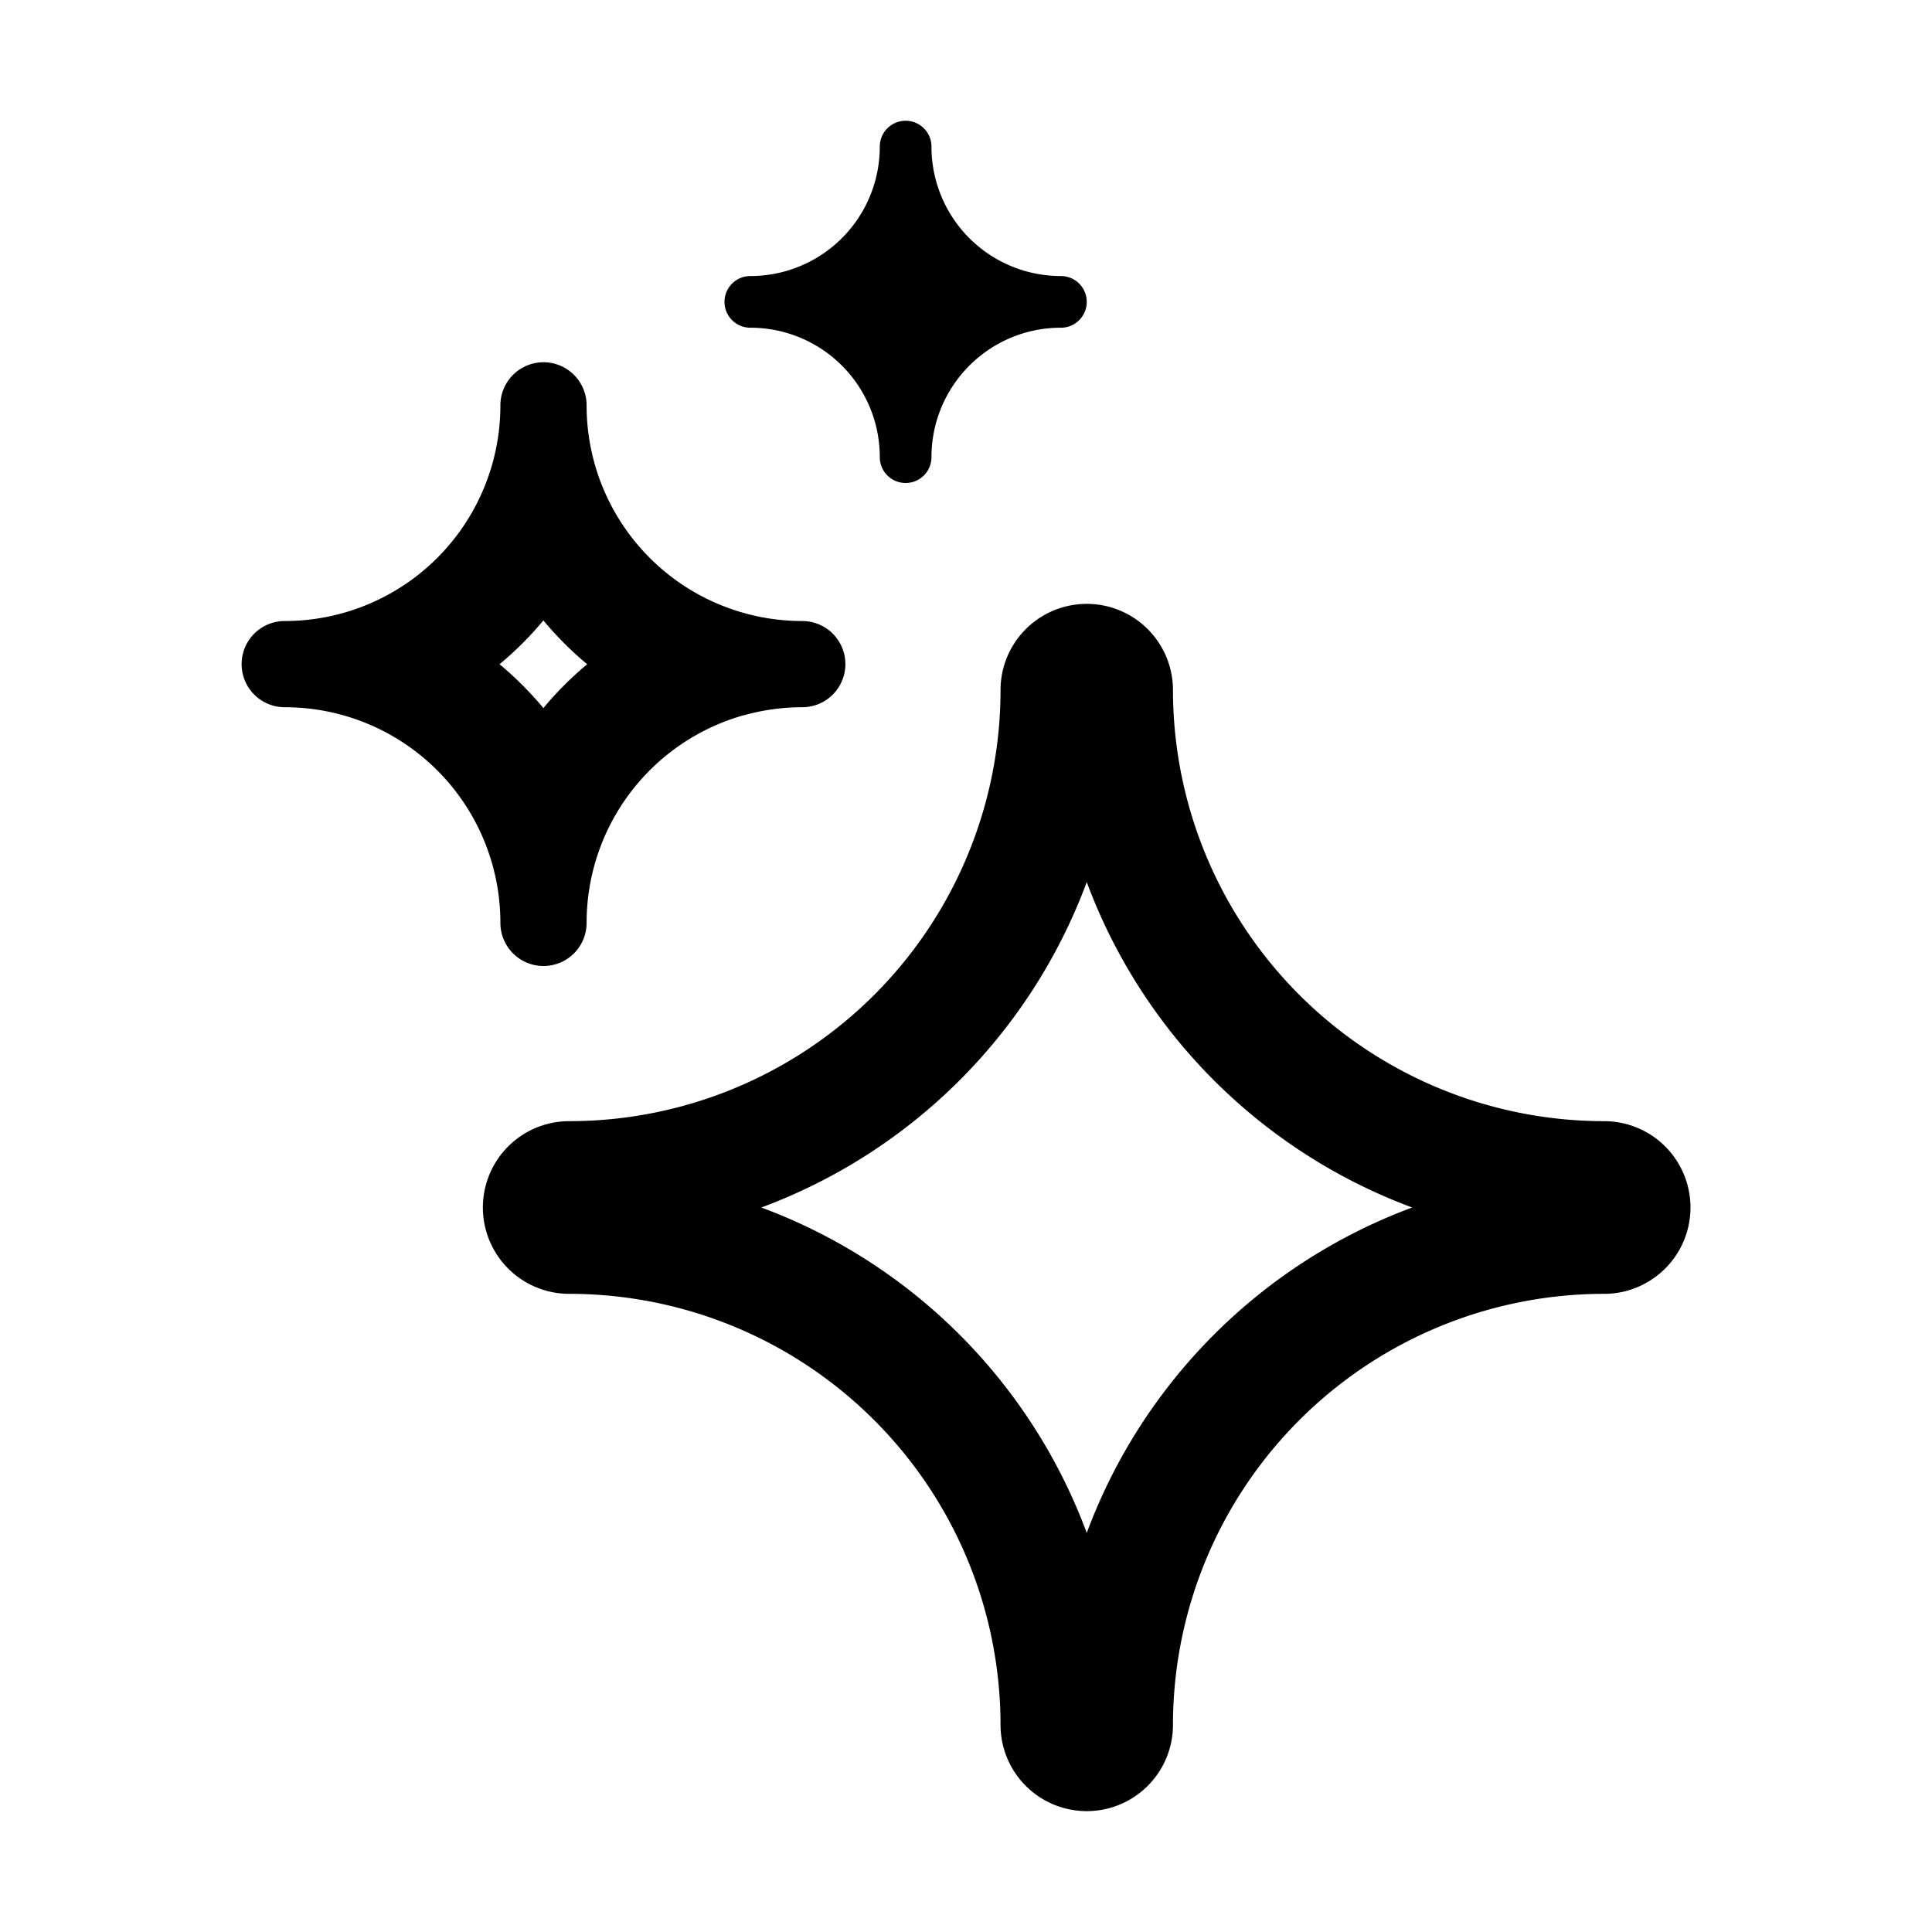 <svg width="16" height="16" viewBox="0 0 16 16" fill="none" xmlns="http://www.w3.org/2000/svg">
  <path fill-rule="evenodd" clip-rule="evenodd" d="M8.111 2.953a1.068 1.068 0 0 1 .675-.239.214.214 0 0 0 0-.428 1.071 1.071 0 0 1-1.072-1.072.214.214 0 0 0-.428 0 1.071 1.071 0 0 1-1.072 1.072.214.214 0 0 0 0 .428 1.071 1.071 0 0 1 1.072 1.072.214.214 0 0 0 .428 0 1.071 1.071 0 0 1 .397-.833ZM6.16 5.923a1.786 1.786 0 0 0-1.302 1.72.357.357 0 1 1-.714 0 1.785 1.785 0 0 0-1.786-1.786.357.357 0 1 1 0-.714 1.785 1.785 0 0 0 1.786-1.786.357.357 0 1 1 .714 0 1.785 1.785 0 0 0 1.786 1.786.357.357 0 1 1 0 .714 1.785 1.785 0 0 0-.484.067ZM4.5 5.138a2.789 2.789 0 0 0 .363.363 2.789 2.789 0 0 0-.363.363 2.789 2.789 0 0 0-.363-.363 2.789 2.789 0 0 0 .363-.363ZM11.695 10A4.571 4.571 0 0 1 9 7.305 4.57 4.57 0 0 1 6.305 10 4.57 4.57 0 0 1 9 12.695 4.572 4.572 0 0 1 11.695 10Zm2.096.505a.715.715 0 0 0-.505-1.22 3.572 3.572 0 0 1-3.572-3.57.714.714 0 0 0-1.428 0 3.571 3.571 0 0 1-3.572 3.57.714.714 0 0 0 0 1.43 3.572 3.572 0 0 1 3.572 3.57.714.714 0 1 0 1.428 0 3.572 3.572 0 0 1 3.572-3.57c.19 0 .37-.076.505-.21Z" fill="currentColor"/>
</svg>
